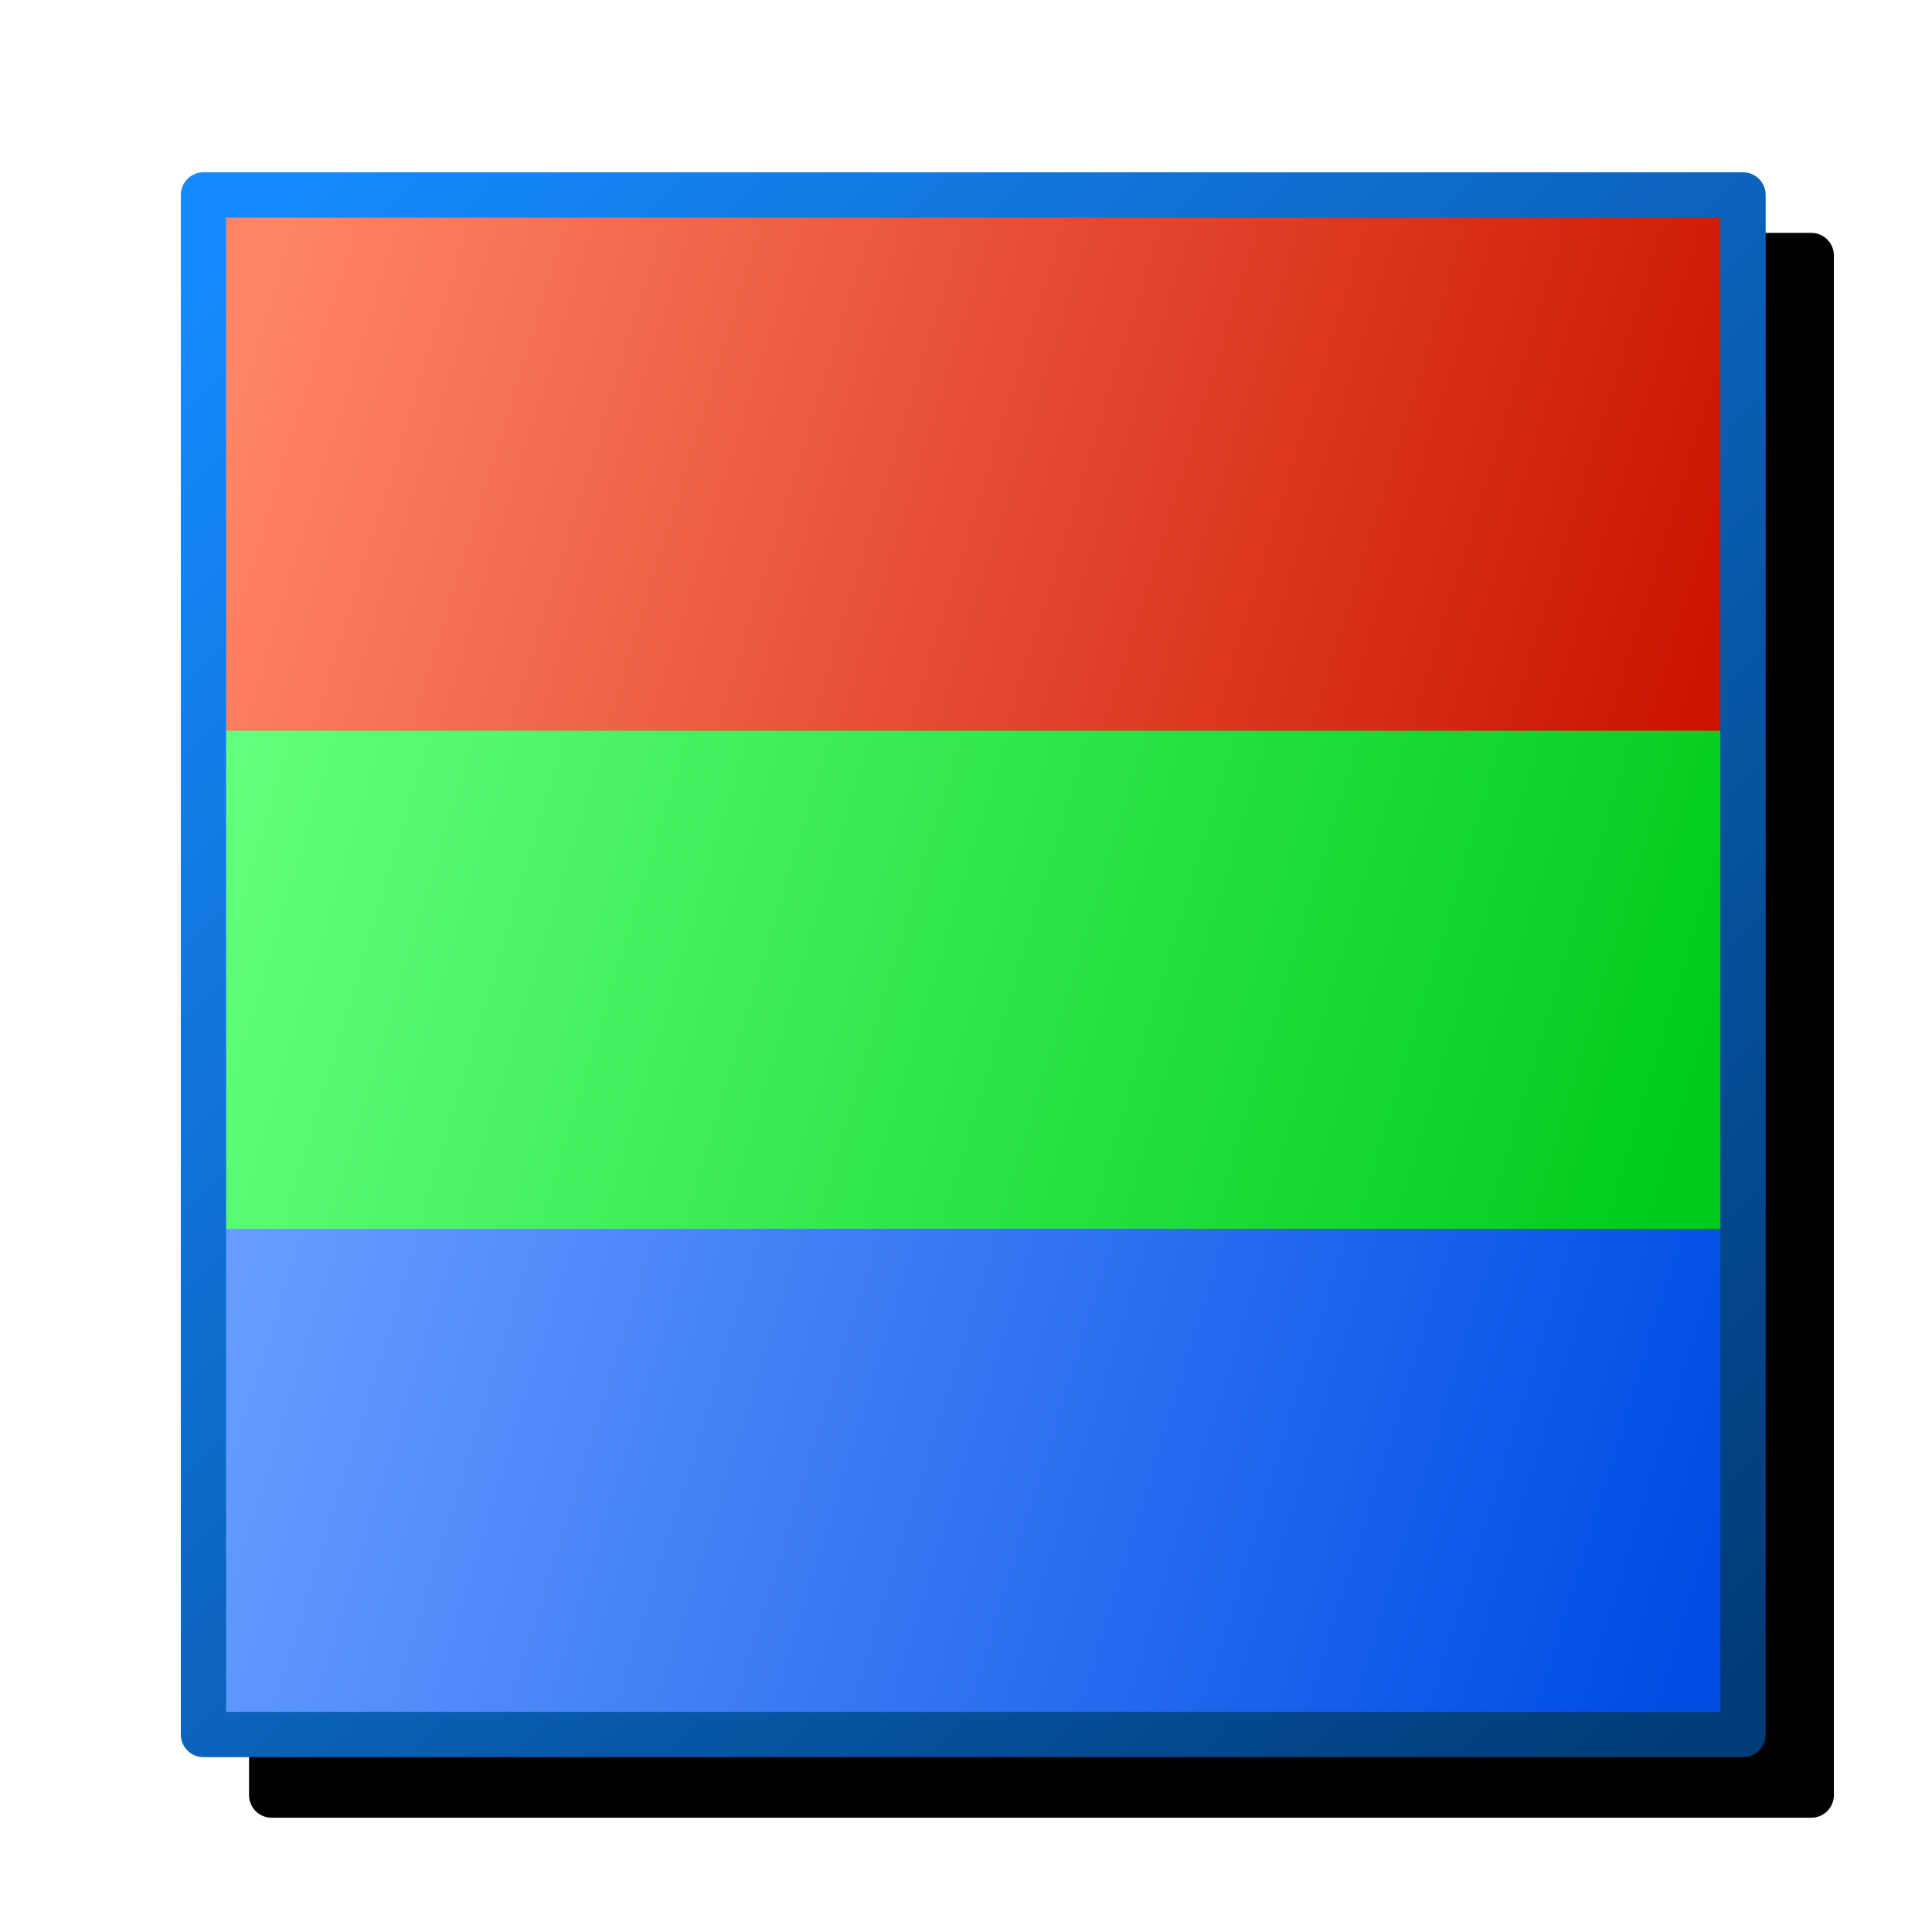 <?xml version="1.0" encoding="UTF-8" standalone="no"?>
<svg
   sodipodi:docname="color-management-32.svg"
   inkscape:version="1.1.2 (0a00cf5339, 2022-02-04)"
   id="svg8"
   version="1.1"
   viewBox="0 0 256 256"
   height="256"
   width="256"
   inkscape:export-filename="color-management.png"
   inkscape:export-xdpi="12"
   inkscape:export-ydpi="12"
   xmlns:inkscape="http://www.inkscape.org/namespaces/inkscape"
   xmlns:sodipodi="http://sodipodi.sourceforge.net/DTD/sodipodi-0.dtd"
   xmlns:xlink="http://www.w3.org/1999/xlink"
   xmlns="http://www.w3.org/2000/svg"
   xmlns:svg="http://www.w3.org/2000/svg"
   xmlns:rdf="http://www.w3.org/1999/02/22-rdf-syntax-ns#"
   xmlns:cc="http://creativecommons.org/ns#"
   xmlns:dc="http://purl.org/dc/elements/1.1/">
  <defs
     id="defs2">
    <linearGradient
       inkscape:collect="always"
       id="linearGradient33061">
      <stop
         style="stop-color:#168aff;stop-opacity:1"
         offset="0"
         id="stop33057" />
      <stop
         style="stop-color:#003c78;stop-opacity:1"
         offset="1"
         id="stop33059" />
    </linearGradient>
    <linearGradient
       inkscape:collect="always"
       id="linearGradient19910">
      <stop
         style="stop-color:#669cff;stop-opacity:1"
         offset="0"
         id="stop19906" />
      <stop
         style="stop-color:#004de5;stop-opacity:1"
         offset="1"
         id="stop19908" />
    </linearGradient>
    <linearGradient
       inkscape:collect="always"
       id="linearGradient12878">
      <stop
         style="stop-color:#61ff7b;stop-opacity:1"
         offset="0"
         id="stop12874" />
      <stop
         style="stop-color:#00cc1c;stop-opacity:1"
         offset="1"
         id="stop12876" />
    </linearGradient>
    <linearGradient
       inkscape:collect="always"
       id="linearGradient1364">
      <stop
         style="stop-color:#ff8466;stop-opacity:1"
         offset="0"
         id="stop1360" />
      <stop
         style="stop-color:#cc1500;stop-opacity:1"
         offset="1"
         id="stop1362" />
    </linearGradient>
    <linearGradient
       inkscape:collect="always"
       xlink:href="#linearGradient1364"
       id="linearGradient1366"
       x1="112.704"
       y1="91.136"
       x2="124.636"
       y2="94.795"
       gradientUnits="userSpaceOnUse" />
    <linearGradient
       inkscape:collect="always"
       xlink:href="#linearGradient12878"
       id="linearGradient10945"
       gradientUnits="userSpaceOnUse"
       x1="112.45"
       y1="90.836"
       x2="124.477"
       y2="94.432"
       gradientTransform="translate(-7.9925537e-7,4.5)" />
    <linearGradient
       inkscape:collect="always"
       xlink:href="#linearGradient19910"
       id="linearGradient18363"
       gradientUnits="userSpaceOnUse"
       gradientTransform="translate(-1.6227905e-6,8.5)"
       x1="112.545"
       y1="90.909"
       x2="124.477"
       y2="94.568" />
    <linearGradient
       inkscape:collect="always"
       xlink:href="#linearGradient33061"
       id="linearGradient33063"
       x1="112.568"
       y1="90.5"
       x2="125.068"
       y2="102.922"
       gradientUnits="userSpaceOnUse"
       gradientTransform="translate(0.073)" />
    <filter
       inkscape:collect="always"
       style="color-interpolation-filters:sRGB"
       id="filter1532"
       x="-0.075"
       y="-0.075"
       width="1.15"
       height="1.15">
      <feGaussianBlur
         inkscape:collect="always"
         stdDeviation="6.562"
         id="feGaussianBlur1534" />
    </filter>
  </defs>
  <sodipodi:namedview
     inkscape:snap-global="true"
     inkscape:bbox-paths="true"
     fit-margin-bottom="0"
     fit-margin-right="0"
     fit-margin-left="0"
     fit-margin-top="0"
     inkscape:bbox-nodes="true"
     inkscape:snap-bbox="true"
     inkscape:window-maximized="1"
     inkscape:window-y="0"
     inkscape:window-x="3840"
     inkscape:window-height="2050"
     inkscape:window-width="3840"
     units="px"
     showgrid="false"
     inkscape:document-rotation="0"
     inkscape:current-layer="layer1"
     inkscape:document-units="px"
     inkscape:cy="103.47913"
     inkscape:cx="75.241303"
     inkscape:zoom="2.7976655"
     inkscape:pageshadow="2"
     inkscape:pageopacity="0.0"
     borderopacity="1.0"
     bordercolor="#666666"
     pagecolor="#ffffff"
     id="base"
     showguides="true"
     inkscape:guide-bbox="true"
     inkscape:object-paths="false"
     inkscape:snap-midpoints="false"
     inkscape:snap-smooth-nodes="true"
     inkscape:snap-bbox-edge-midpoints="true"
     inkscape:pagecheckerboard="0">
    <inkscape:grid
       originy="0"
       originx="0"
       id="grid1504"
       type="xygrid" />
    <inkscape:grid
       spacingy="0.5"
       spacingx="0.5"
       id="grid1765"
       type="xygrid" />
  </sodipodi:namedview>
  <g
     transform="translate(-12.568)"
     id="layer1"
     inkscape:groupmode="layer"
     inkscape:label="Layer 1">
    <path
       id="rect1468"
       style="fill:#000000;fill-opacity:1;fill-rule:evenodd;stroke:none;stroke-width:5.33;stroke-linecap:round;stroke-linejoin:round;stroke-miterlimit:4;stroke-dasharray:none;filter:url(#filter1532);stop-color:#000000"
       d="m 48.568,30.857 a 3,3 0 0 0 -3,3 V 237.857 a 3,3 0 0 0 3,3 H 252.568 a 3,3 0 0 0 3,-3 V 33.857 a 3,3 0 0 0 -3,-3 z" />
    <g
       id="g42583"
       transform="translate(0.857,5.857)">
      <g
         id="g42297"
         transform="matrix(15.714,0,0,15.714,-1723.496,-1402.143)"
         style="stroke-width:0.339;stroke-miterlimit:4;stroke-dasharray:none">
        <rect
           style="fill:#fefbfb;fill-opacity:1;fill-rule:evenodd;stroke:none;stroke-width:0.339;stroke-linecap:round;stroke-linejoin:round;stroke-miterlimit:4;stroke-dasharray:none;stop-color:#000000"
           id="rect10948"
           width="13"
           height="13"
           x="112.068"
           y="90.5" />
        <rect
           style="fill:url(#linearGradient1366);fill-opacity:1;fill-rule:evenodd;stroke:none;stroke-width:0.339;stroke-linecap:round;stroke-linejoin:round;stroke-miterlimit:4;stroke-dasharray:none;stop-color:#000000"
           id="rect1234"
           width="13.014"
           height="4.55"
           x="112.068"
           y="90.5" />
        <rect
           style="fill:url(#linearGradient10945);fill-opacity:1;fill-rule:evenodd;stroke:none;stroke-width:0.339;stroke-linecap:round;stroke-linejoin:round;stroke-miterlimit:4;stroke-dasharray:none;stop-color:#000000"
           id="rect1234-9"
           width="13.045"
           height="4.55"
           x="112.068"
           y="95.018" />
        <rect
           style="fill:url(#linearGradient18363);fill-opacity:1;fill-rule:evenodd;stroke:none;stroke-width:0.339;stroke-linecap:round;stroke-linejoin:round;stroke-miterlimit:4;stroke-dasharray:none;stop-color:#000000"
           id="rect1234-9-7"
           width="13.045"
           height="4.327"
           x="112.068"
           y="99.218" />
        <rect
           style="fill:none;fill-rule:evenodd;stroke:url(#linearGradient33063);stroke-width:0.382;stroke-linecap:round;stroke-linejoin:round;stroke-miterlimit:4;stroke-dasharray:none;stop-color:#000000"
           id="rect1112"
           width="12.982"
           height="12.982"
           x="112.14"
           y="90.5" />
      </g>
    </g>
  </g>
</svg>
